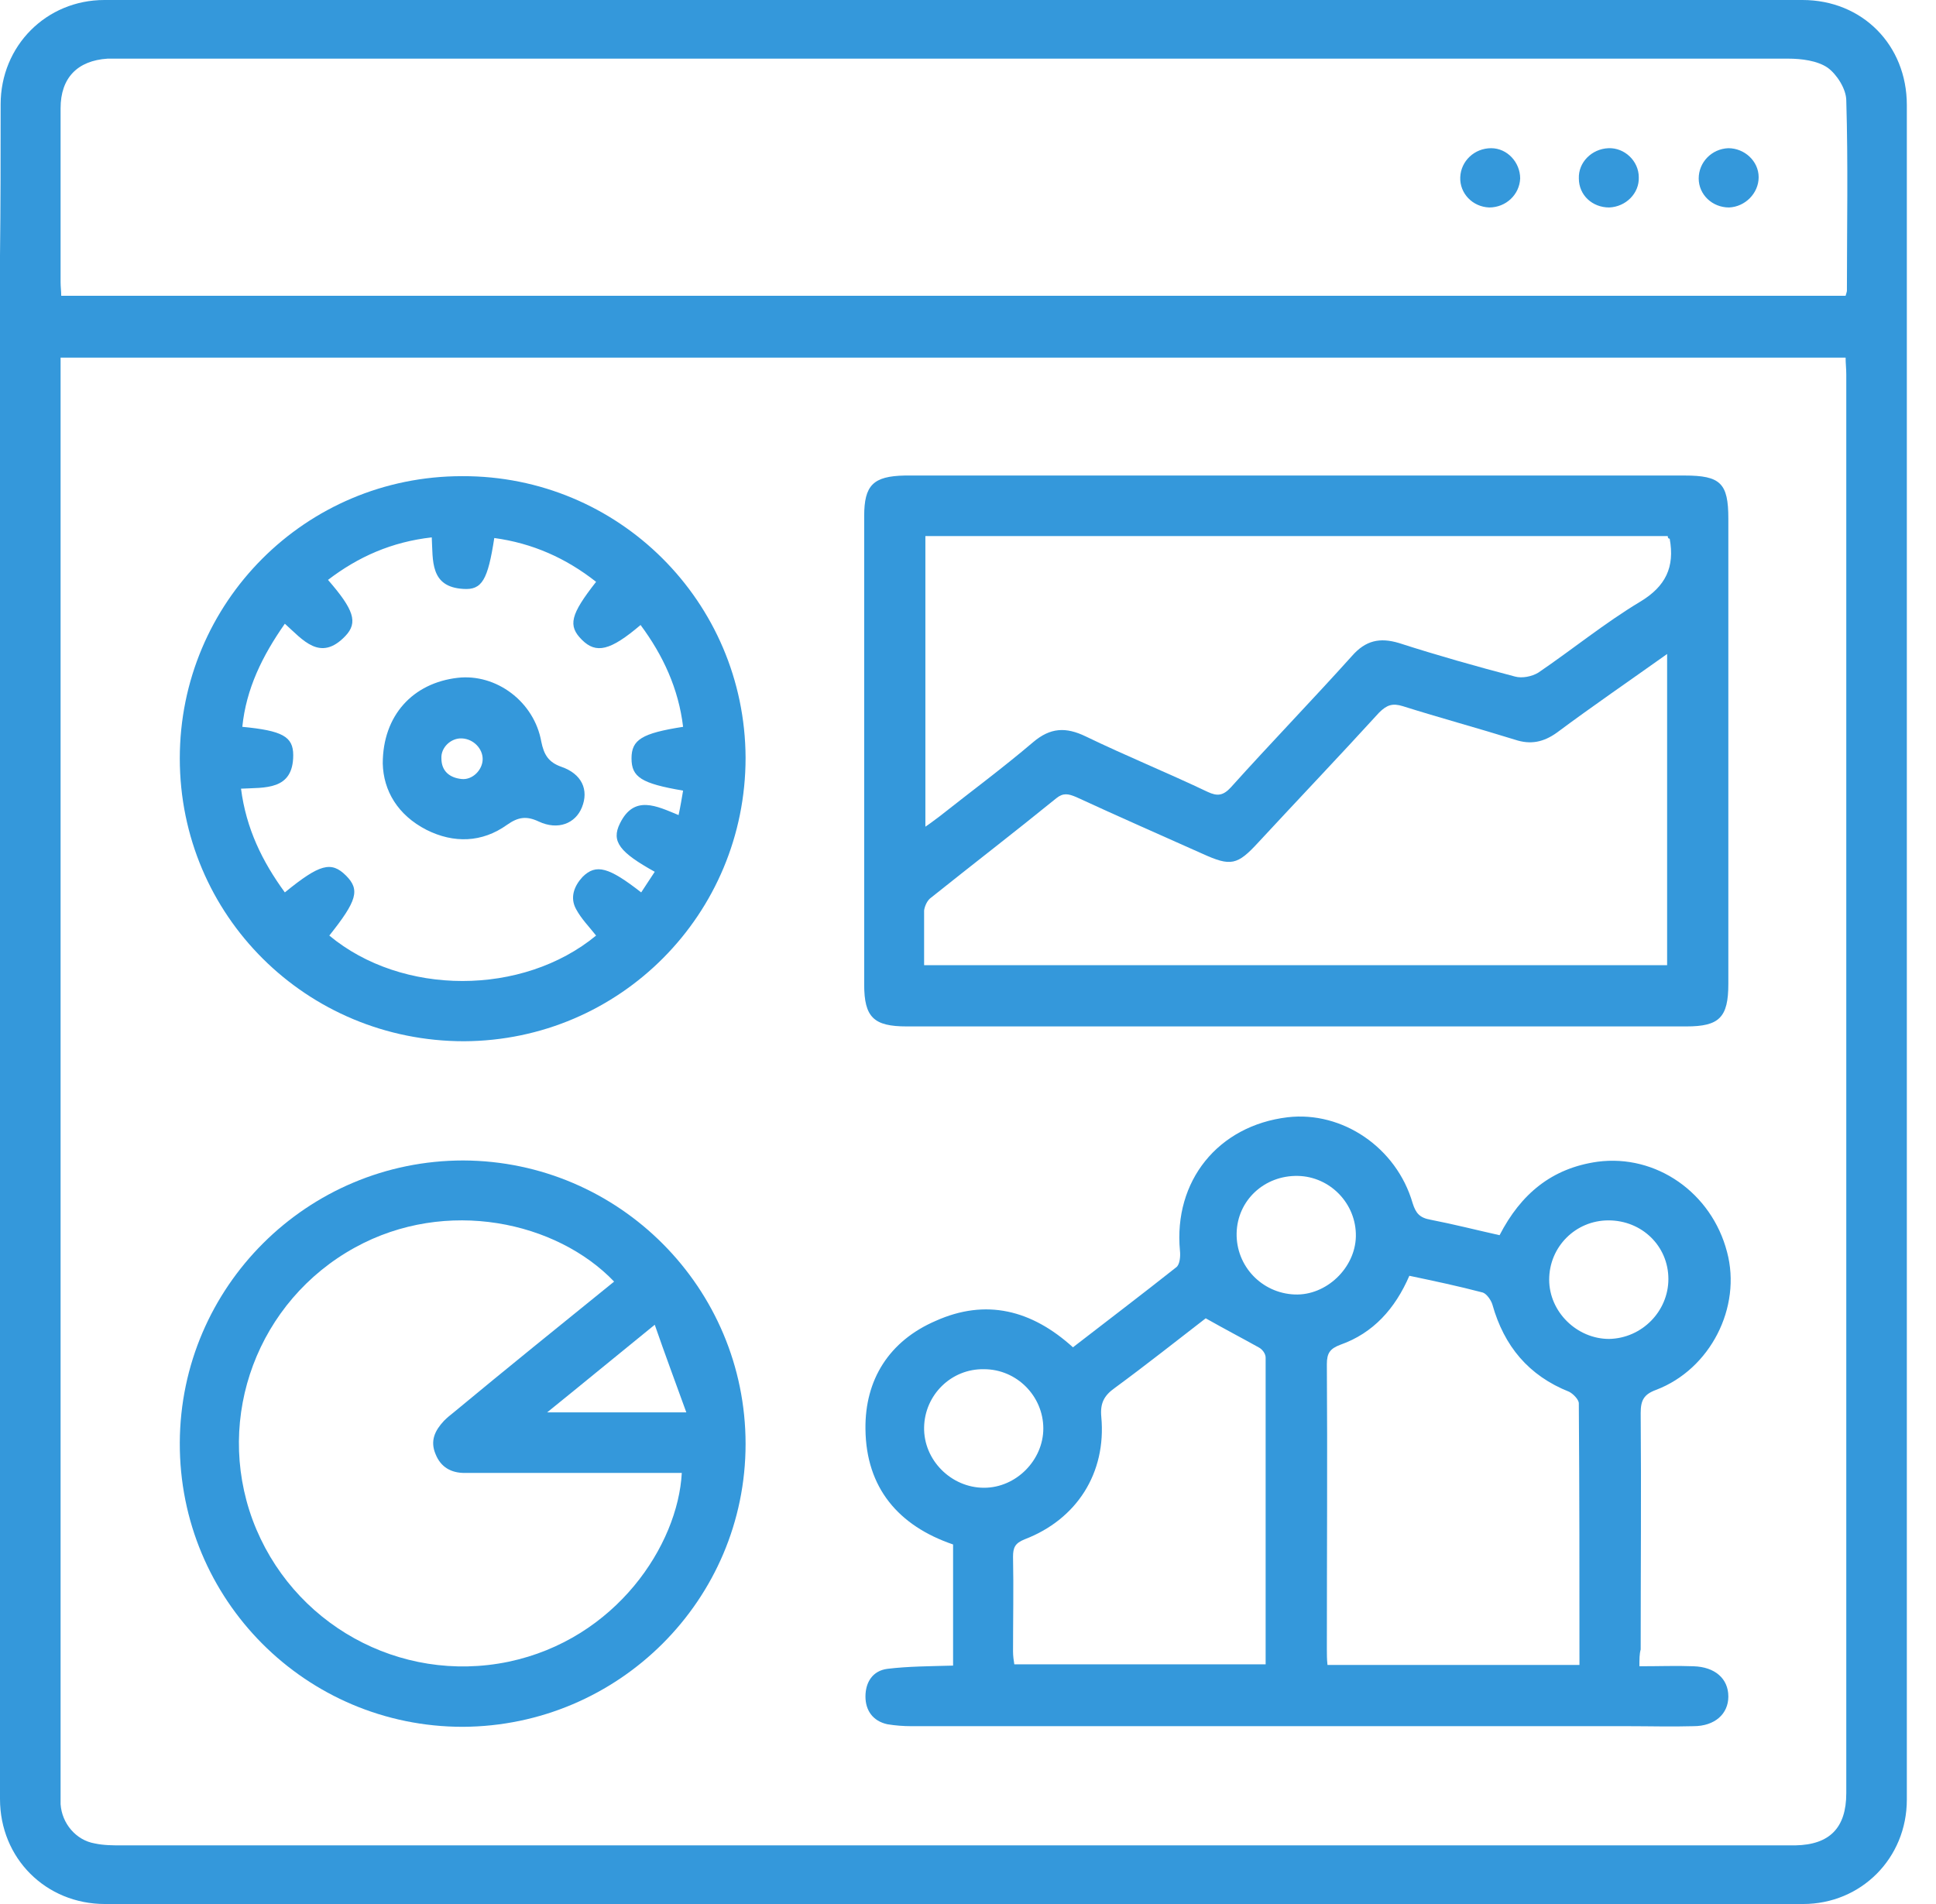 <svg width="61" height="60" viewBox="0 0 61 60" fill="none" xmlns="http://www.w3.org/2000/svg">
<path d="M30.091 0C38.985 0 47.898 0 56.792 0C58.68 0 60.081 1.421 60.081 3.31C60.081 21.117 60.081 38.904 60.081 56.711C60.081 58.558 58.64 60 56.812 60C38.985 60 21.157 60 3.31 60C1.442 60 0 58.558 0 56.69C0 40.487 0 24.264 0 8.061C0.02 6.477 0.02 4.873 0.02 3.289C0.02 1.442 1.462 0 3.289 0C12.223 0 21.157 0 30.091 0ZM1.909 11.269C1.909 11.513 1.909 11.695 1.909 11.878C1.909 26.741 1.909 41.584 1.909 56.447C1.909 56.589 1.909 56.711 1.909 56.853C1.949 57.462 2.396 57.99 2.985 58.091C3.269 58.152 3.553 58.152 3.838 58.152C21.035 58.152 38.254 58.152 55.452 58.152C55.817 58.152 56.203 58.152 56.569 58.152C57.645 58.132 58.173 57.604 58.173 56.508C58.173 41.604 58.173 26.701 58.173 11.797C58.173 11.614 58.152 11.452 58.152 11.269C39.391 11.269 20.69 11.269 1.909 11.269ZM58.152 9.32C58.173 9.239 58.193 9.198 58.193 9.157C58.193 7.168 58.233 5.157 58.173 3.168C58.173 2.802 57.868 2.335 57.584 2.132C57.259 1.909 56.751 1.848 56.345 1.848C38.822 1.848 21.32 1.848 3.797 1.848C3.655 1.848 3.533 1.848 3.391 1.848C2.437 1.909 1.909 2.457 1.909 3.411C1.909 5.239 1.909 7.066 1.909 8.893C1.909 9.036 1.929 9.178 1.929 9.32C20.711 9.32 39.431 9.32 58.152 9.32Z" fill="#3498db"/>
<path d="M51.655 52.508C52.284 52.508 52.832 52.487 53.36 52.508C54.03 52.528 54.457 52.893 54.457 53.462C54.457 54.01 54.03 54.396 53.36 54.396C52.67 54.416 51.98 54.396 51.289 54.396C43.756 54.396 36.223 54.396 28.711 54.396C28.467 54.396 28.203 54.376 27.959 54.335C27.492 54.233 27.269 53.888 27.269 53.462C27.269 53.015 27.492 52.65 27.959 52.589C28.629 52.508 29.299 52.508 30.03 52.487C30.03 51.228 30.03 49.949 30.03 48.67C28.305 48.081 27.289 46.883 27.269 45.035C27.249 43.472 28.02 42.254 29.482 41.624C31.066 40.914 32.508 41.279 33.807 42.457C34.883 41.624 35.98 40.792 37.056 39.939C37.178 39.858 37.198 39.574 37.178 39.411C36.974 37.218 38.376 35.472 40.568 35.208C42.294 35.005 44 36.162 44.508 37.909C44.609 38.233 44.731 38.376 45.076 38.437C45.807 38.579 46.518 38.761 47.249 38.924C47.919 37.624 48.893 36.812 50.335 36.609C52.183 36.365 53.929 37.584 54.416 39.452C54.883 41.198 53.888 43.147 52.183 43.797C51.797 43.939 51.695 44.122 51.695 44.528C51.716 47.005 51.695 49.502 51.695 51.98C51.655 52.122 51.655 52.284 51.655 52.508ZM41.827 52.467C44.508 52.467 47.106 52.467 49.766 52.467C49.766 49.685 49.766 46.965 49.746 44.223C49.746 44.102 49.563 43.919 49.441 43.858C48.162 43.35 47.391 42.416 47.025 41.117C46.985 40.975 46.843 40.772 46.721 40.731C45.949 40.528 45.178 40.365 44.406 40.203C43.959 41.239 43.269 42.01 42.233 42.376C41.908 42.498 41.807 42.64 41.807 42.985C41.827 45.969 41.807 48.975 41.807 51.959C41.807 52.142 41.807 52.284 41.827 52.467ZM37.99 41.543C37.096 42.233 36.122 43.005 35.127 43.736C34.782 43.98 34.66 44.223 34.7 44.65C34.863 46.416 33.929 47.878 32.284 48.508C31.98 48.629 31.919 48.772 31.919 49.056C31.939 50.051 31.919 51.046 31.919 52.041C31.919 52.183 31.939 52.325 31.959 52.447C34.619 52.447 37.239 52.447 39.878 52.447C39.878 49.198 39.878 45.99 39.878 42.782C39.878 42.66 39.777 42.518 39.655 42.457C39.147 42.173 38.599 41.888 37.99 41.543ZM38.964 38.863C38.944 39.898 39.756 40.751 40.792 40.792C41.787 40.833 42.7 39.959 42.721 38.965C42.741 37.929 41.908 37.076 40.893 37.056C39.837 37.035 38.985 37.827 38.964 38.863ZM29.117 44.975C29.096 46.01 29.97 46.883 31.005 46.883C32.02 46.883 32.873 46.01 32.873 45.015C32.873 44 32.041 43.147 31.005 43.147C29.97 43.127 29.137 43.959 29.117 44.975ZM50.68 38.457C49.645 38.457 48.812 39.289 48.812 40.325C48.812 41.34 49.685 42.193 50.7 42.193C51.736 42.173 52.568 41.32 52.568 40.305C52.568 39.269 51.736 38.457 50.68 38.457Z" fill="#3498db"/>
<path d="M40.894 14.985C44.954 14.985 49.015 14.985 53.076 14.985C54.213 14.985 54.457 15.228 54.457 16.345C54.457 21.238 54.457 26.132 54.457 31.005C54.457 32.061 54.173 32.345 53.137 32.345C44.954 32.345 36.751 32.345 28.569 32.345C27.533 32.345 27.229 32.061 27.229 31.025C27.229 26.112 27.229 21.178 27.229 16.264C27.229 15.289 27.513 15.005 28.508 14.985C32.63 14.985 36.772 14.985 40.894 14.985ZM29.117 30.416C36.975 30.416 44.751 30.416 52.528 30.416C52.528 27.147 52.528 23.919 52.528 20.609C51.33 21.462 50.173 22.254 49.056 23.086C48.63 23.391 48.223 23.472 47.736 23.31C46.559 22.944 45.361 22.619 44.203 22.254C43.878 22.152 43.696 22.213 43.452 22.457C42.193 23.837 40.914 25.178 39.655 26.538C38.985 27.269 38.782 27.31 37.888 26.904C36.569 26.315 35.228 25.726 33.909 25.117C33.665 25.015 33.503 24.975 33.279 25.157C31.98 26.213 30.66 27.228 29.34 28.284C29.218 28.366 29.137 28.548 29.117 28.69C29.117 29.279 29.117 29.827 29.117 30.416ZM52.548 16.893C44.731 16.893 36.954 16.893 29.157 16.893C29.157 19.939 29.157 22.964 29.157 26.051C29.34 25.929 29.462 25.827 29.604 25.726C30.579 24.954 31.594 24.203 32.548 23.391C33.096 22.924 33.584 22.904 34.213 23.208C35.472 23.817 36.772 24.345 38.051 24.954C38.355 25.096 38.538 25.076 38.782 24.812C40.041 23.411 41.34 22.071 42.599 20.67C43.026 20.183 43.472 20.081 44.081 20.264C45.279 20.65 46.498 20.995 47.736 21.32C47.959 21.381 48.264 21.32 48.467 21.198C49.543 20.467 50.559 19.634 51.675 18.964C52.487 18.477 52.772 17.868 52.609 16.975C52.569 16.975 52.548 16.954 52.548 16.893Z" fill="#3498db"/>
<path d="M23.492 45.503C23.492 50.416 19.492 54.396 14.579 54.416C9.645 54.416 5.645 50.416 5.665 45.462C5.685 40.548 9.685 36.569 14.599 36.569C19.513 36.589 23.492 40.589 23.492 45.503ZM19.35 40.386C17.543 38.498 14.071 37.726 11.188 39.31C8.122 40.995 6.762 44.65 7.96 47.898C9.178 51.168 12.589 53.076 16.02 52.366C19.411 51.655 21.361 48.69 21.482 46.416C20.711 46.416 19.939 46.416 19.147 46.416C17.645 46.416 16.142 46.416 14.64 46.416C14.213 46.416 13.889 46.234 13.726 45.828C13.543 45.401 13.706 45.076 13.99 44.772C14.091 44.67 14.193 44.589 14.295 44.508C15.96 43.127 17.645 41.767 19.35 40.386ZM17.239 44.508C18.741 44.508 20.102 44.508 21.625 44.508C21.279 43.553 20.954 42.68 20.63 41.746C19.452 42.701 18.396 43.574 17.239 44.508Z" fill="#3498db"/>
<path d="M23.492 23.878C23.492 28.812 19.533 32.792 14.619 32.812C9.665 32.812 5.665 28.853 5.665 23.898C5.665 18.985 9.624 15.005 14.558 15.005C19.492 14.985 23.472 18.965 23.492 23.878ZM15.574 16.954C15.371 18.274 15.188 18.599 14.599 18.558C13.543 18.497 13.645 17.665 13.604 16.934C12.345 17.076 11.289 17.543 10.335 18.274C11.147 19.208 11.289 19.614 10.883 20.041C10.091 20.873 9.543 20.162 8.975 19.655C8.264 20.67 7.756 21.706 7.635 22.904C8.893 23.025 9.239 23.208 9.239 23.797C9.239 24.914 8.345 24.812 7.594 24.853C7.756 26.112 8.264 27.147 8.975 28.122C10.071 27.228 10.437 27.127 10.904 27.594C11.35 28.041 11.249 28.386 10.376 29.482C12.67 31.391 16.467 31.391 18.782 29.482C18.558 29.198 18.315 28.954 18.152 28.65C17.949 28.284 18.091 27.919 18.355 27.634C18.782 27.208 19.188 27.33 20.203 28.122C20.345 27.898 20.487 27.695 20.63 27.472C19.533 26.863 19.249 26.518 19.533 25.949C19.98 25.035 20.69 25.401 21.381 25.685C21.442 25.401 21.482 25.157 21.523 24.914C20.203 24.69 19.898 24.487 19.898 23.898C19.898 23.31 20.223 23.107 21.523 22.904C21.381 21.706 20.893 20.65 20.183 19.695C19.229 20.508 18.782 20.609 18.335 20.162C17.888 19.716 17.97 19.371 18.782 18.335C17.828 17.584 16.772 17.117 15.574 16.954Z" fill="#3498db"/>
<path d="M54.478 6.538C53.95 6.538 53.523 6.132 53.523 5.624C53.523 5.117 53.929 4.69 54.457 4.67C54.965 4.67 55.412 5.076 55.412 5.584C55.412 6.091 54.985 6.518 54.478 6.538Z" fill="#3498db"/>
<path d="M51.635 5.584C51.655 6.091 51.229 6.518 50.701 6.538C50.173 6.538 49.747 6.152 49.747 5.624C49.727 5.117 50.153 4.69 50.681 4.67C51.188 4.65 51.635 5.076 51.635 5.584Z" fill="#3498db"/>
<path d="M47.898 5.624C47.877 6.132 47.451 6.538 46.923 6.538C46.395 6.518 45.989 6.091 46.01 5.584C46.03 5.076 46.456 4.67 46.984 4.67C47.492 4.67 47.898 5.117 47.898 5.624Z" fill="#3498db"/>
<path d="M12.06 24.061C12.06 22.538 13.015 21.523 14.416 21.36C15.634 21.218 16.832 22.112 17.055 23.371C17.137 23.777 17.279 24.02 17.685 24.163C18.335 24.386 18.558 24.893 18.335 25.442C18.132 25.949 17.583 26.173 16.974 25.888C16.588 25.706 16.325 25.746 15.979 25.99C15.188 26.558 14.294 26.579 13.441 26.152C12.528 25.685 12.081 24.914 12.06 24.061ZM15.208 23.919C15.208 23.594 14.924 23.289 14.558 23.269C14.213 23.249 13.888 23.553 13.908 23.898C13.908 24.305 14.172 24.508 14.538 24.548C14.883 24.589 15.208 24.264 15.208 23.919Z" fill="#3498db"/>
</svg>
